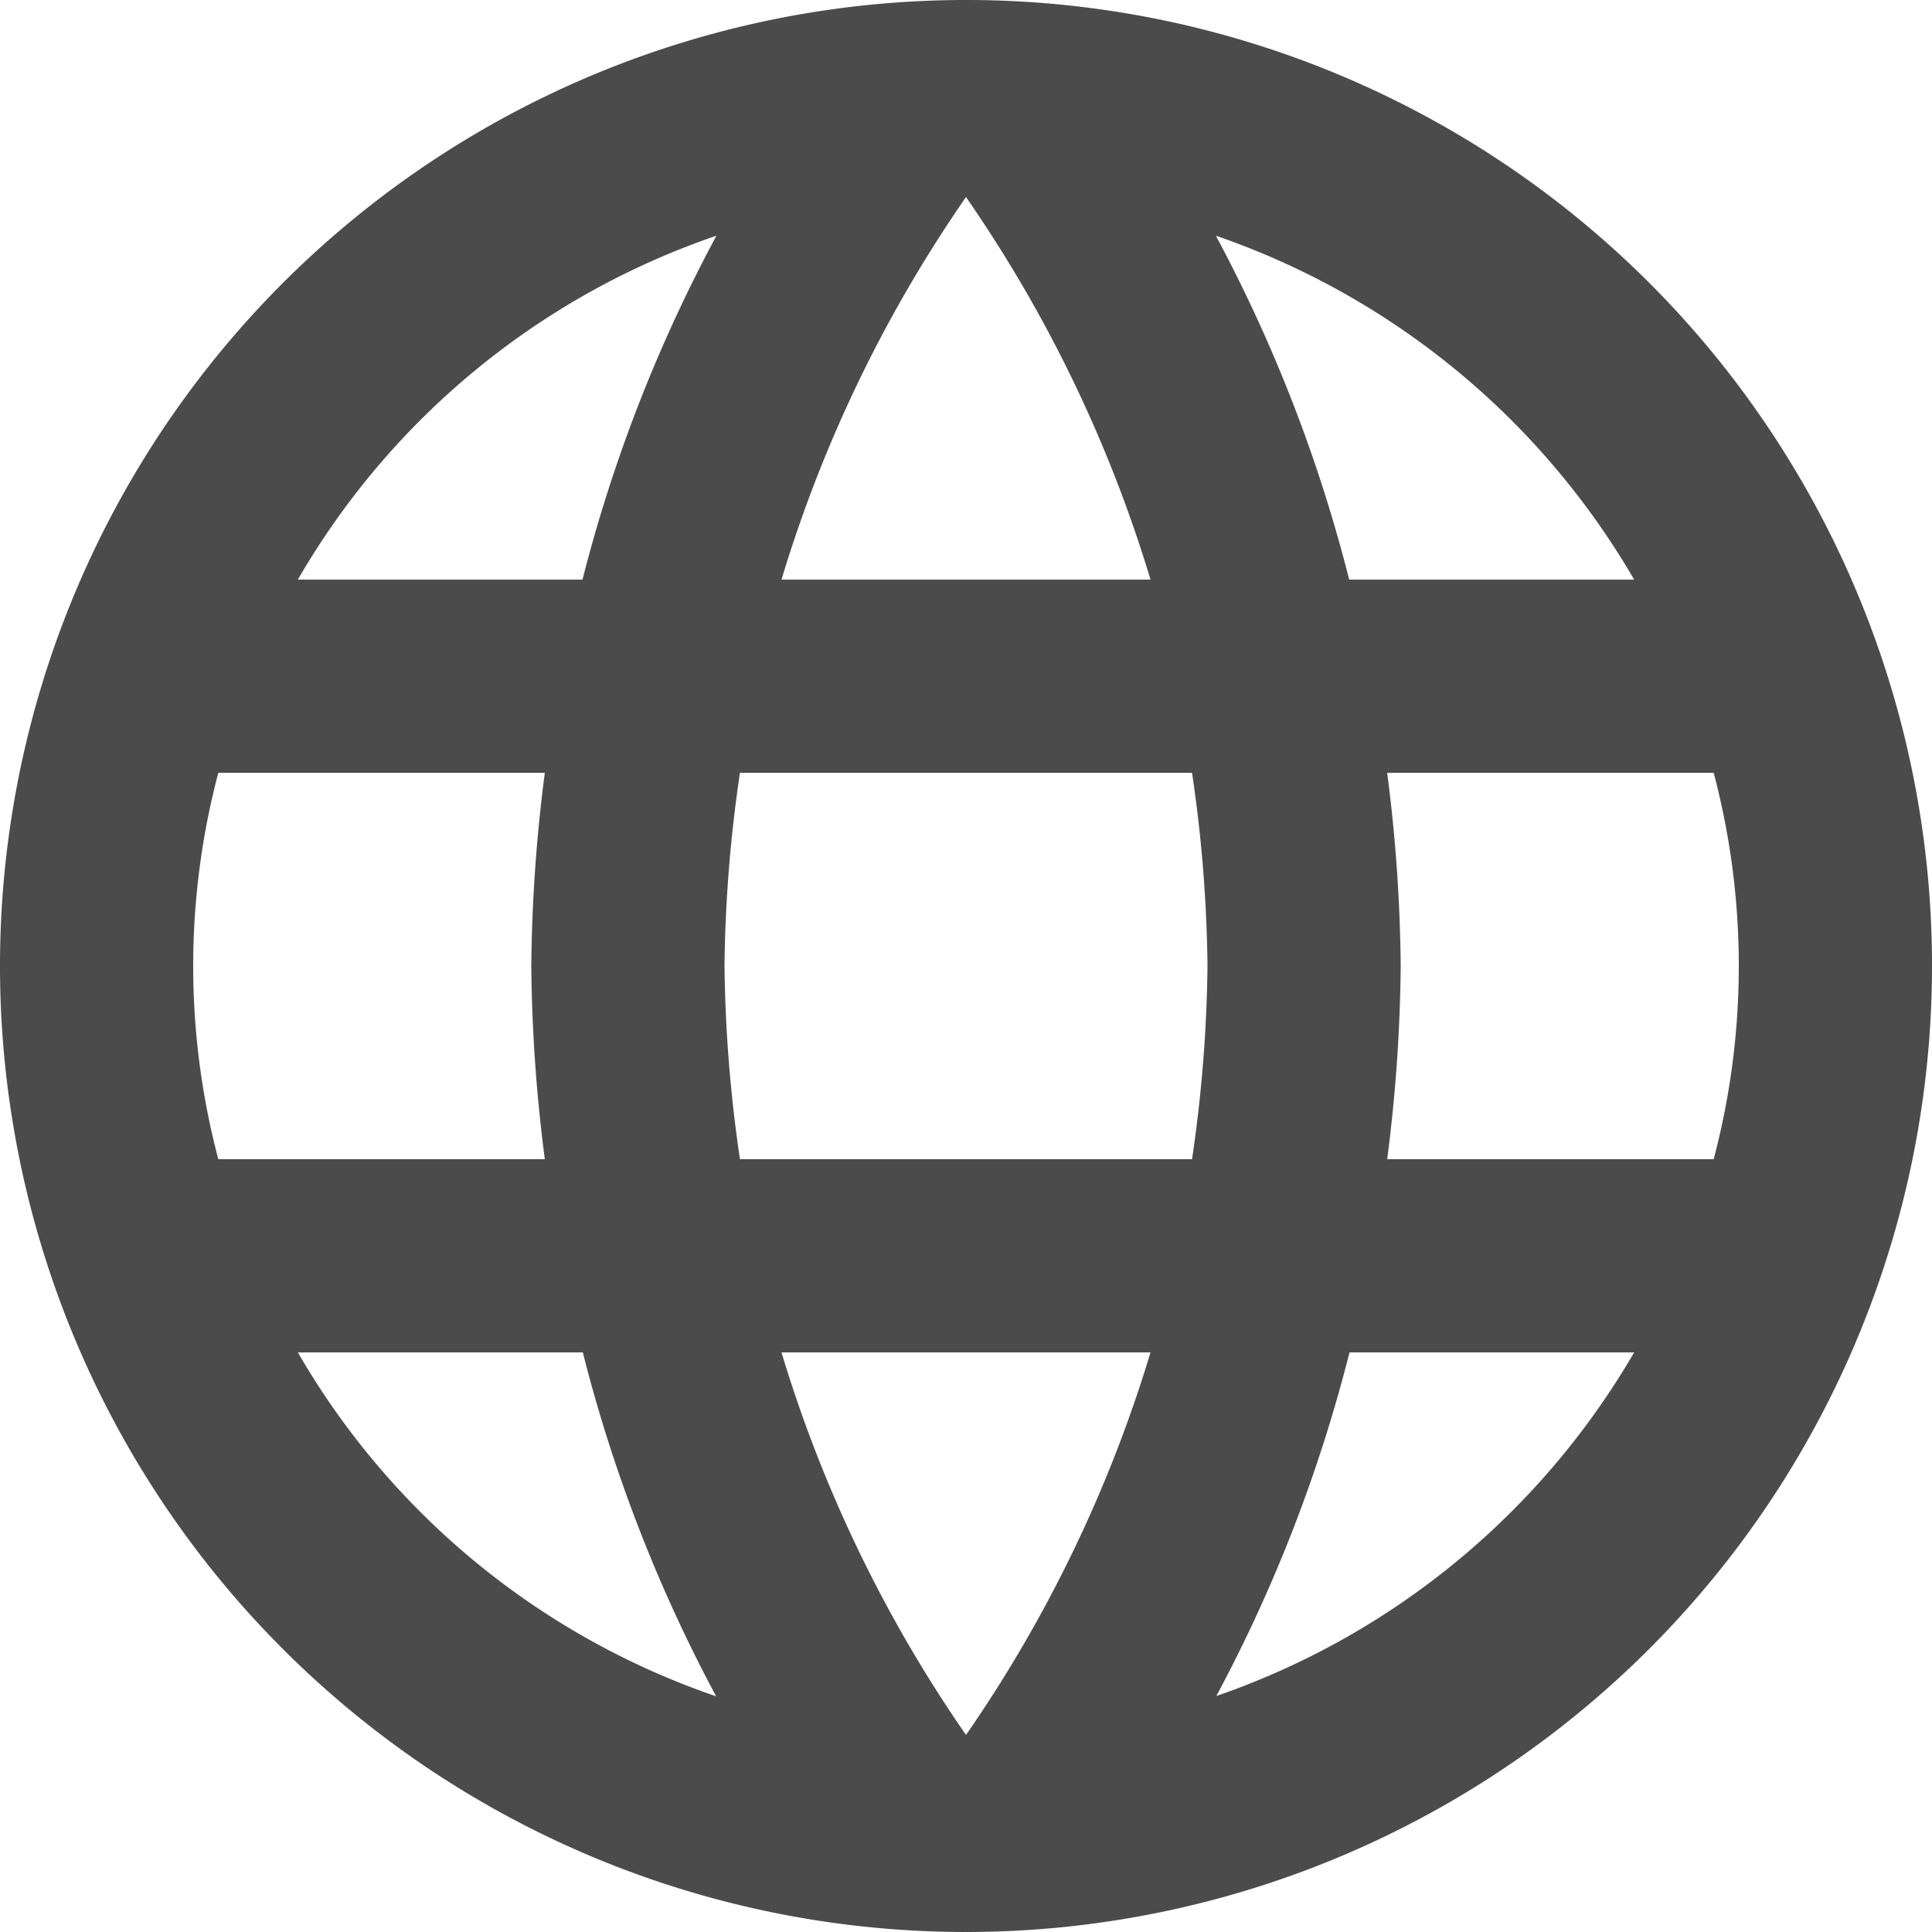 <svg xmlns="http://www.w3.org/2000/svg" width="24" height="24" viewBox="0 0 24 24"><defs><style>.a{fill:#4b4b4b;}</style></defs><path class="a" d="M14.988,3A12,12,0,1,0,27,15,11.994,11.994,0,0,0,14.988,3ZM23.3,10.2h-3.54a18.779,18.779,0,0,0-1.656-4.272A9.636,9.636,0,0,1,23.3,10.2ZM15,5.448A16.9,16.9,0,0,1,17.292,10.2H12.708A16.9,16.9,0,0,1,15,5.448ZM5.712,17.4a9.387,9.387,0,0,1,0-4.8H9.768A19.818,19.818,0,0,0,9.6,15a19.818,19.818,0,0,0,.168,2.4ZM6.7,19.8h3.54a18.779,18.779,0,0,0,1.656,4.272A9.584,9.584,0,0,1,6.7,19.8Zm3.54-9.6H6.7a9.584,9.584,0,0,1,5.2-4.272A18.779,18.779,0,0,0,10.236,10.2ZM15,24.552A16.9,16.9,0,0,1,12.708,19.8h4.584A16.9,16.9,0,0,1,15,24.552ZM17.808,17.4H12.192A17.655,17.655,0,0,1,12,15a17.5,17.5,0,0,1,.192-2.4h5.616A17.5,17.5,0,0,1,18,15,17.655,17.655,0,0,1,17.808,17.4Zm.3,6.672A18.779,18.779,0,0,0,19.764,19.8H23.3a9.636,9.636,0,0,1-5.2,4.272ZM20.232,17.4A19.818,19.818,0,0,0,20.4,15a19.819,19.819,0,0,0-.168-2.4h4.056a9.387,9.387,0,0,1,0,4.8Z" transform="translate(-3 -3)"/></svg>